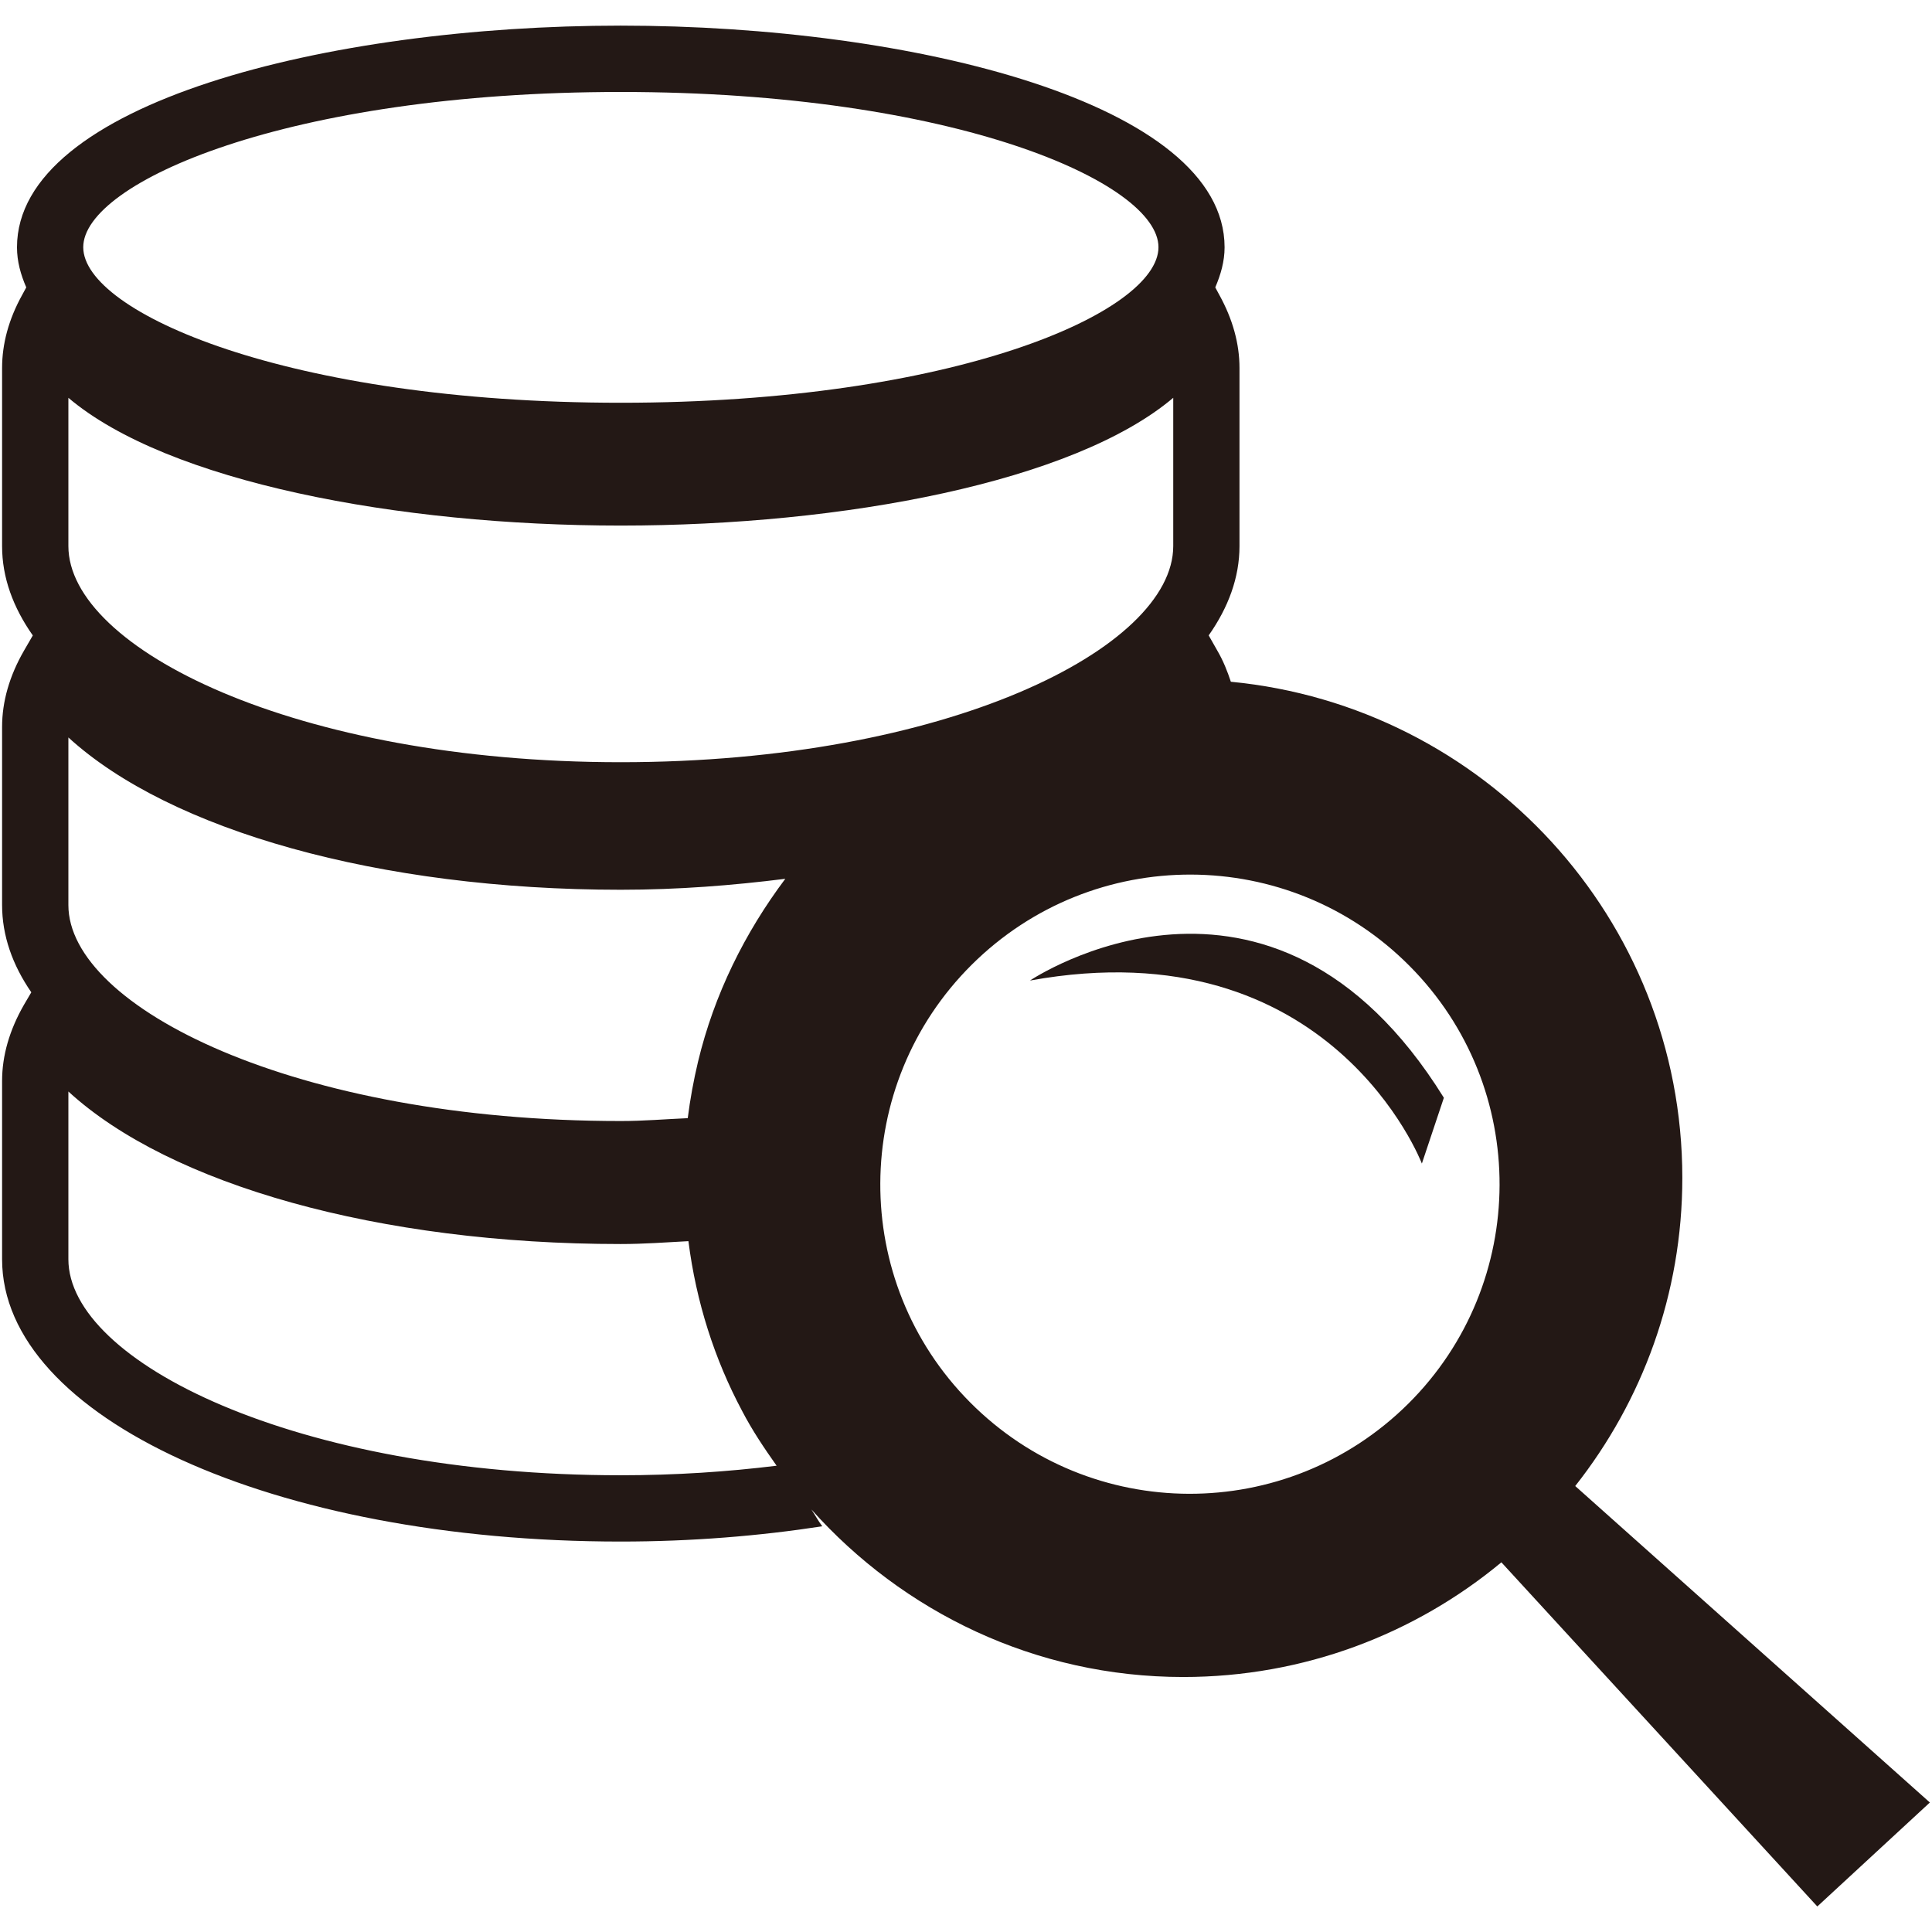 <?xml version="1.0" encoding="utf-8"?>
<!-- Generator: Adobe Illustrator 16.0.0, SVG Export Plug-In . SVG Version: 6.00 Build 0)  -->
<!DOCTYPE svg PUBLIC "-//W3C//DTD SVG 1.1//EN" "http://www.w3.org/Graphics/SVG/1.1/DTD/svg11.dtd">
<svg version="1.1" id="图层_1" xmlns="http://www.w3.org/2000/svg" xmlns:xlink="http://www.w3.org/1999/xlink" x="0px" y="0px"
	 width="42.52px" height="42.52px" viewBox="0 0 42.52 42.52" enable-background="new 0 0 42.52 42.52" xml:space="preserve">
<g>
	<g>
		<g>
			<path fill="#231815" d="M42.473,39.67l-7.805-6.965c1.475-1.87,2.357-4.224,2.357-6.783c0-5.707-4.371-10.383-9.936-10.918
				c-0.076-0.229-0.166-0.46-0.299-0.687l-0.189-0.333c0.434-0.617,0.678-1.275,0.678-1.965V8.098c0-0.532-0.148-1.072-0.443-1.606
				l-0.09-0.167c0.121-0.282,0.205-0.573,0.205-0.882c0-3.167-6.852-4.879-13.291-4.879c-6.441,0-13.286,1.712-13.286,4.879
				c0,0.31,0.082,0.601,0.204,0.882l-0.092,0.17c-0.294,0.531-0.44,1.071-0.44,1.604v3.921c0,0.69,0.242,1.348,0.676,1.965
				l-0.194,0.335c-0.32,0.555-0.482,1.12-0.482,1.678v3.92c0,0.673,0.228,1.319,0.643,1.921l-0.161,0.274
				c-0.32,0.557-0.482,1.121-0.482,1.676v3.925c0,3.483,5.979,6.213,13.614,6.213c1.563,0,3.05-0.123,4.437-0.336
				c-0.087-0.116-0.158-0.247-0.24-0.371c2.013,2.254,4.926,3.688,8.184,3.688c2.656,0,5.1-0.946,7.002-2.524l6.953,7.574
				L42.473,39.67z M21.387,21.231c2.674-2.655,6.984-2.641,9.633,0.026c2.658,2.67,2.639,6.989-0.027,9.637
				c-2.676,2.653-6.986,2.642-9.643-0.031C18.697,28.195,18.721,23.879,21.387,21.231z M13.661,2.024
				c7.329,0,11.835,1.993,11.835,3.417c0,1.43-4.506,3.423-11.835,3.423c-7.333,0-11.829-1.993-11.829-3.423
				C1.832,4.017,6.328,2.024,13.661,2.024z M1.505,8.755c2.183,1.85,7.249,2.812,12.156,2.812c4.91,0,9.972-0.961,12.16-2.812v3.263
				c0,2.249-4.993,4.757-12.16,4.757c-7.164,0-12.156-2.508-12.156-4.757V8.755z M1.505,16.23c2.234,2.044,6.834,3.352,12.156,3.352
				c1.268,0,2.464-0.096,3.622-0.241c-0.89,1.187-1.565,2.542-1.921,4.027c-0.097,0.409-0.173,0.821-0.226,1.241
				c-0.489,0.021-0.964,0.063-1.475,0.063c-7.164,0-12.156-2.507-12.156-4.753V16.23z M13.661,32.468
				c-7.164,0-12.156-2.504-12.156-4.754v-3.692c2.234,2.051,6.834,3.357,12.156,3.357c0.508,0,0.997-0.037,1.49-0.063
				c0.17,1.337,0.574,2.599,1.182,3.737c0.22,0.424,0.486,0.819,0.759,1.205C16.019,32.39,14.874,32.468,13.661,32.468z"/>
		</g>
	</g>
	<g>
		<g>
			<path fill="#231815" d="M31.293,25.608l0.484-1.448c-3.814-6.147-9.109-2.58-9.109-2.58
				C29.297,20.377,31.293,25.608,31.293,25.608z"/>
		</g>
	</g>
</g>
</svg>
